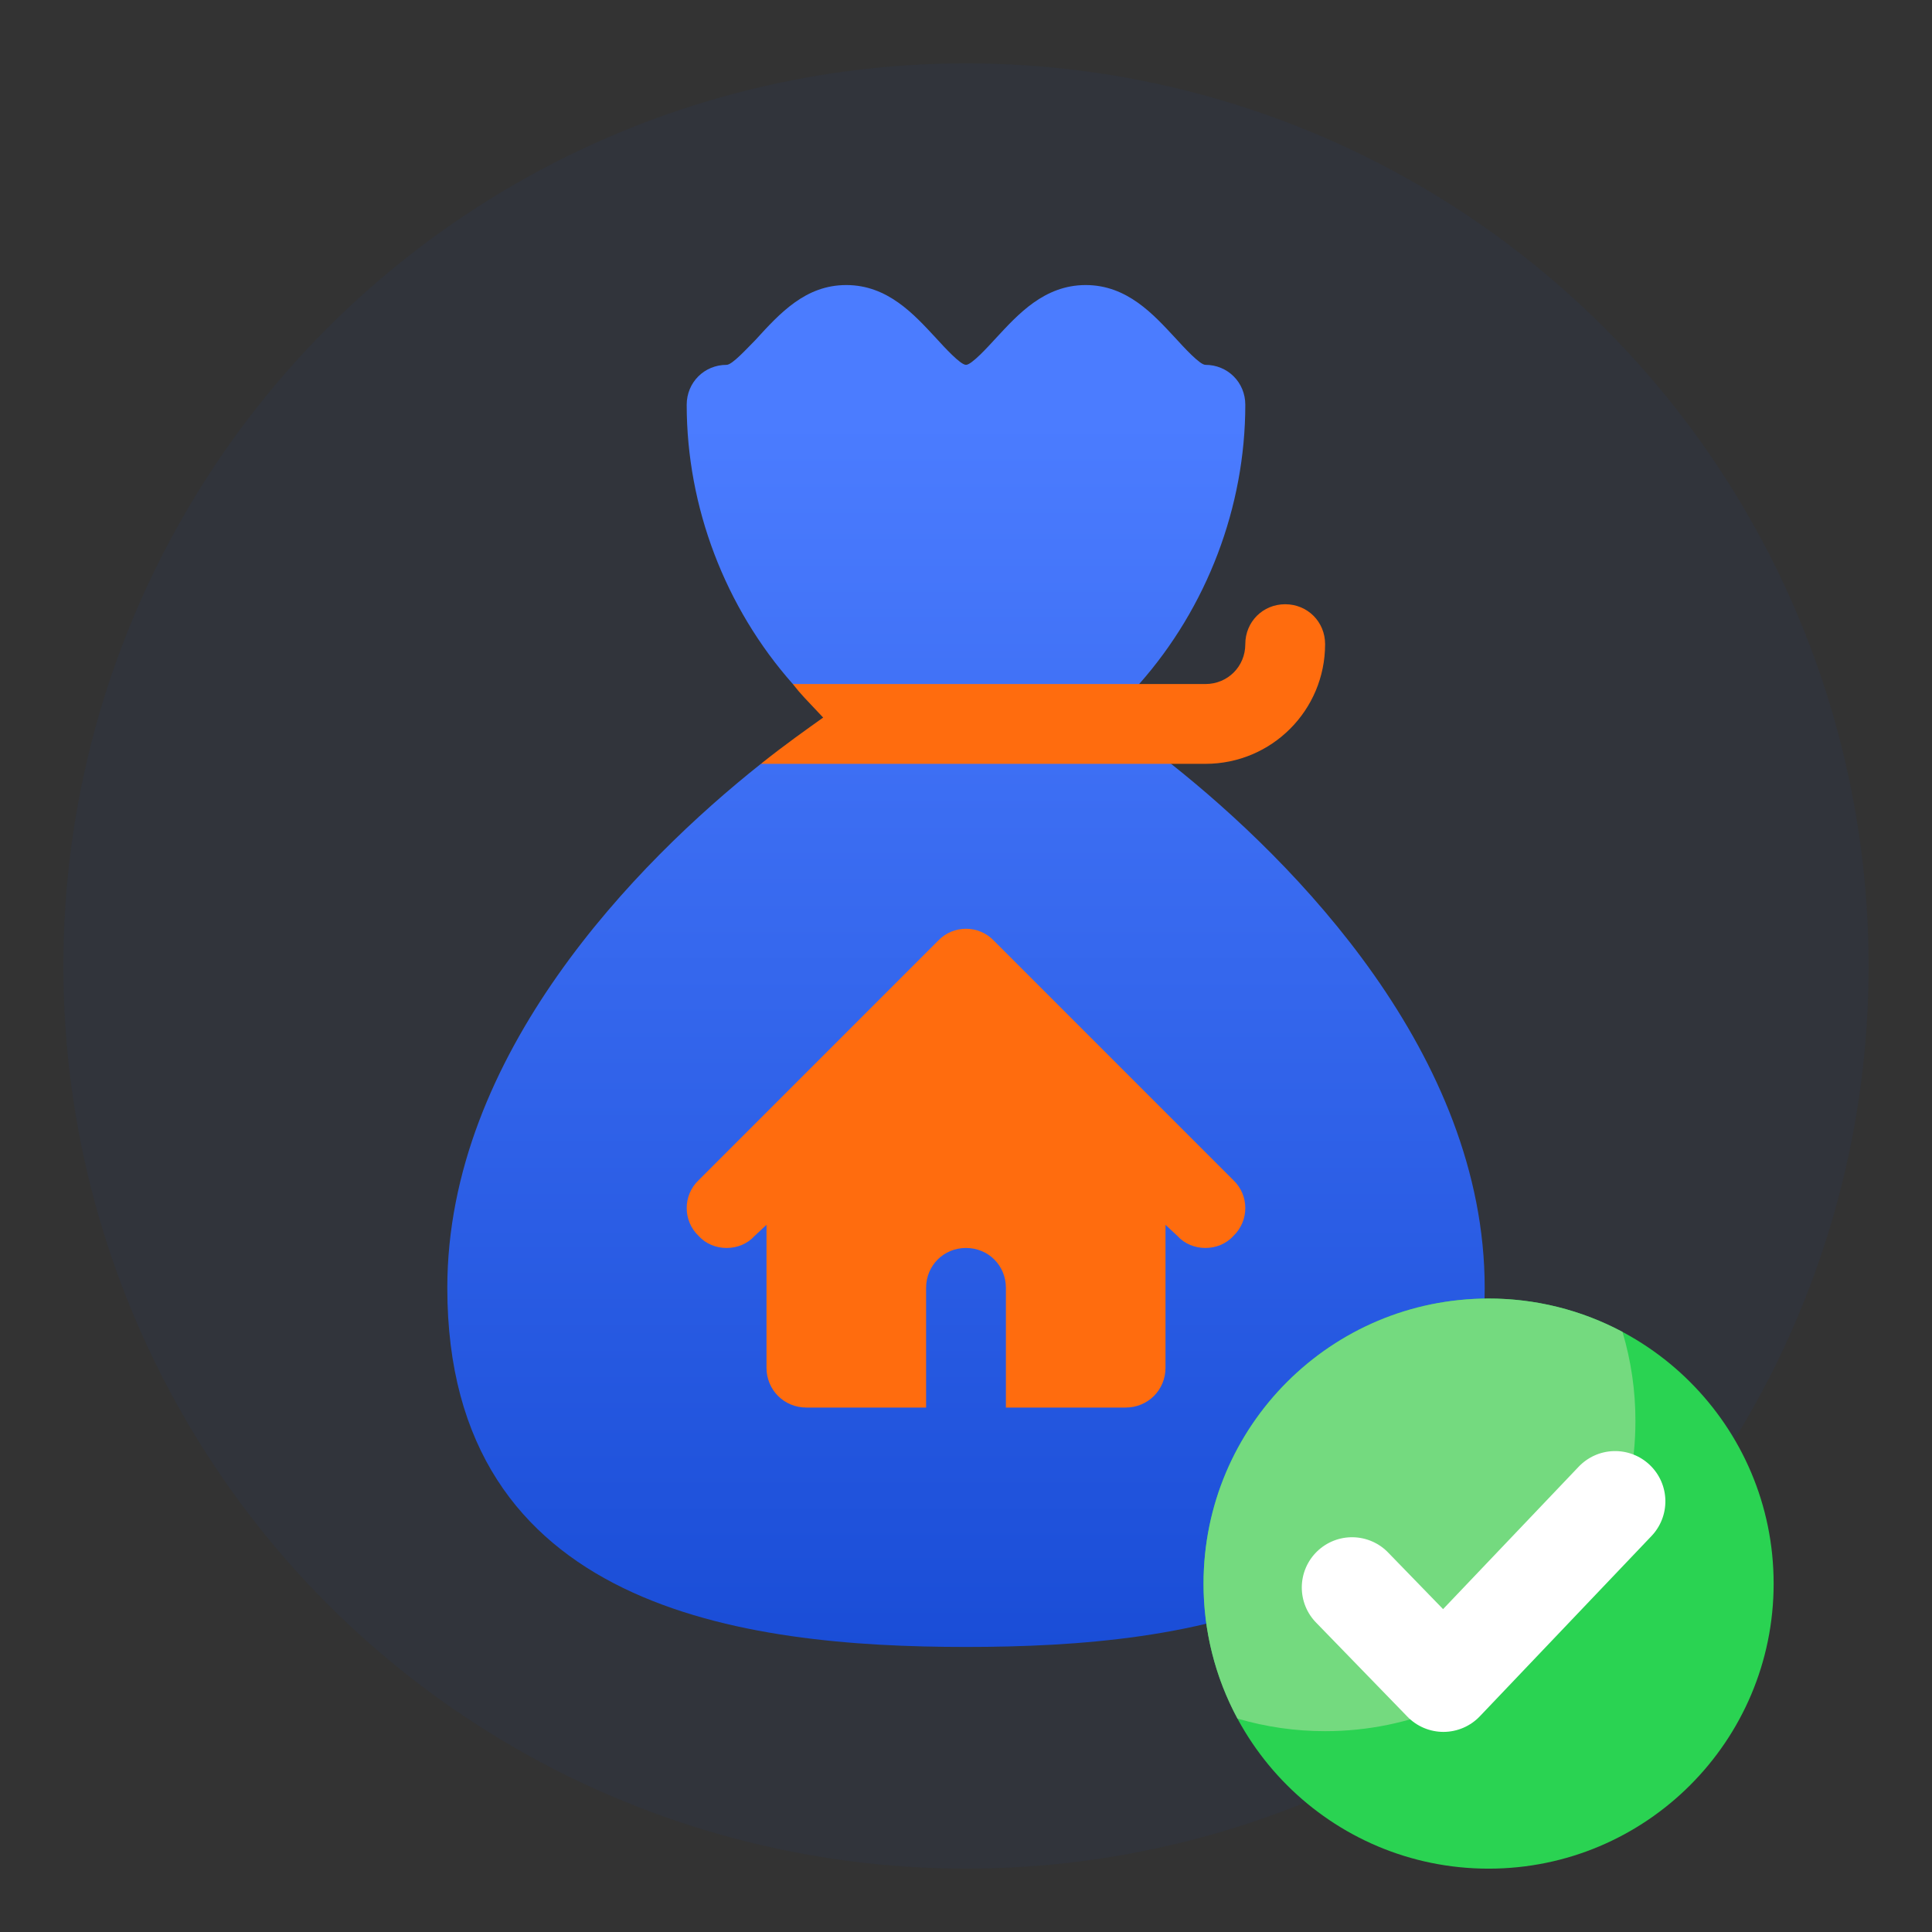 <svg width="122" height="122" viewBox="0 0 122 122" fill="none" xmlns="http://www.w3.org/2000/svg">
<rect x="0" y="0" width="122" height="122" fill="#333333" stroke="none"/>
<circle opacity="0.05" cx="61" cy="61" r="57" fill="#064DD6"/>
<path d="M73.951 48.234L68.689 46.187L71.934 43.195C76.218 38.358 78.637 32.008 78.637 25.559C78.637 24.148 77.528 23.039 76.117 23.039C75.764 23.039 74.757 21.93 74.202 21.326C72.842 19.864 71.179 18 68.559 18C65.938 18 64.276 19.864 62.915 21.326C62.361 21.93 61.353 23.039 61 23.039C60.647 23.039 59.639 21.93 59.085 21.326C57.724 19.864 56.062 18 53.441 18C50.871 18 49.259 19.764 47.697 21.477C47.143 22.031 46.236 23.039 45.883 23.039C44.472 23.039 43.363 24.148 43.363 25.559C43.363 32.008 45.782 38.358 50.066 43.195L58.35 46.187L48.049 48.234C40.239 54.432 28.246 66.61 28.246 81.324C28.246 101.631 46.941 104 61 104C75.059 104 93.754 101.631 93.754 81.324C93.754 66.61 81.761 54.432 73.951 48.234Z" fill="url(#paint0_linear_1551_31956)"/>
<path d="M81.156 38.156C79.745 38.156 78.637 39.265 78.637 40.676C78.637 42.087 77.528 43.195 76.117 43.195H71.934H50.066C50.59 43.87 50.846 44.104 51.98 45.312C50.922 46.068 49.561 47.025 48.049 48.234H73.951H76.117C80.3 48.234 83.676 44.858 83.676 40.676C83.676 39.265 82.567 38.156 81.156 38.156ZM62.764 59.404C61.806 58.397 60.194 58.397 59.236 59.404L44.119 74.522C43.111 75.479 43.111 77.091 44.119 78.049C45.026 79.057 46.74 79.057 47.646 78.049L48.402 77.344V86.363C48.402 87.774 49.511 88.883 50.922 88.883H58.48V81.324C58.48 79.913 59.589 78.805 61 78.805C62.411 78.805 63.52 79.913 63.52 81.324V88.883H71.078C72.489 88.883 73.598 87.774 73.598 86.363V77.344L74.354 78.049C75.26 79.057 76.975 79.056 77.881 78.049C78.889 77.091 78.889 75.479 77.881 74.522L62.764 59.404Z" fill="#FF6C0E"/>
<g clip-path="url(#clip0_1551_31956)">
<path d="M94 82C84.059 82 76 90.056 76 100C76 109.944 84.059 118 94 118C103.941 118 112 109.939 112 100C112 90.061 103.941 82 94 82Z" fill="#2AD352"/>
<path d="M76 100C75.996 102.975 76.733 105.905 78.144 108.524C79.942 109.052 81.806 109.319 83.679 109.318C94.501 109.318 103.273 100.546 103.273 89.725C103.274 87.821 102.999 85.928 102.454 84.104C99.852 82.718 96.948 81.995 94 82C84.059 82 76 90.056 76 100Z" fill="#74DA7F"/>
<path d="M104.266 97.017L93.447 108.379C93.152 108.688 92.797 108.935 92.405 109.104C92.013 109.273 91.59 109.362 91.163 109.364H91.149C90.724 109.364 90.303 109.278 89.912 109.113C89.52 108.947 89.166 108.705 88.871 108.4L83.13 102.486C82.833 102.188 82.598 101.835 82.44 101.446C82.281 101.057 82.201 100.64 82.204 100.219C82.208 99.799 82.295 99.384 82.46 98.997C82.626 98.611 82.866 98.261 83.168 97.969C83.469 97.676 83.826 97.446 84.217 97.292C84.608 97.138 85.026 97.064 85.446 97.073C85.867 97.082 86.281 97.174 86.665 97.345C87.049 97.515 87.396 97.76 87.684 98.066L91.126 101.611L99.668 92.64C99.955 92.334 100.299 92.087 100.681 91.913C101.063 91.74 101.476 91.645 101.895 91.633C102.315 91.62 102.733 91.691 103.124 91.841C103.516 91.991 103.874 92.217 104.178 92.507C104.482 92.796 104.726 93.142 104.895 93.526C105.064 93.91 105.155 94.324 105.163 94.744C105.171 95.163 105.096 95.58 104.942 95.97C104.788 96.361 104.558 96.716 104.266 97.017Z" fill="white"/>
</g>
<defs>
<linearGradient id="paint0_linear_1551_31956" x1="61" y1="129.145" x2="61" y2="22.56" gradientUnits="userSpaceOnUse">
<stop stop-color="#0A3ECA"/>
<stop offset="0.962" stop-color="#4B7CFF"/>
</linearGradient>
<clipPath id="clip0_1551_31956">
<rect width="36" height="36" fill="white" transform="translate(76 82)"/>
</clipPath>
</defs>
</svg>
